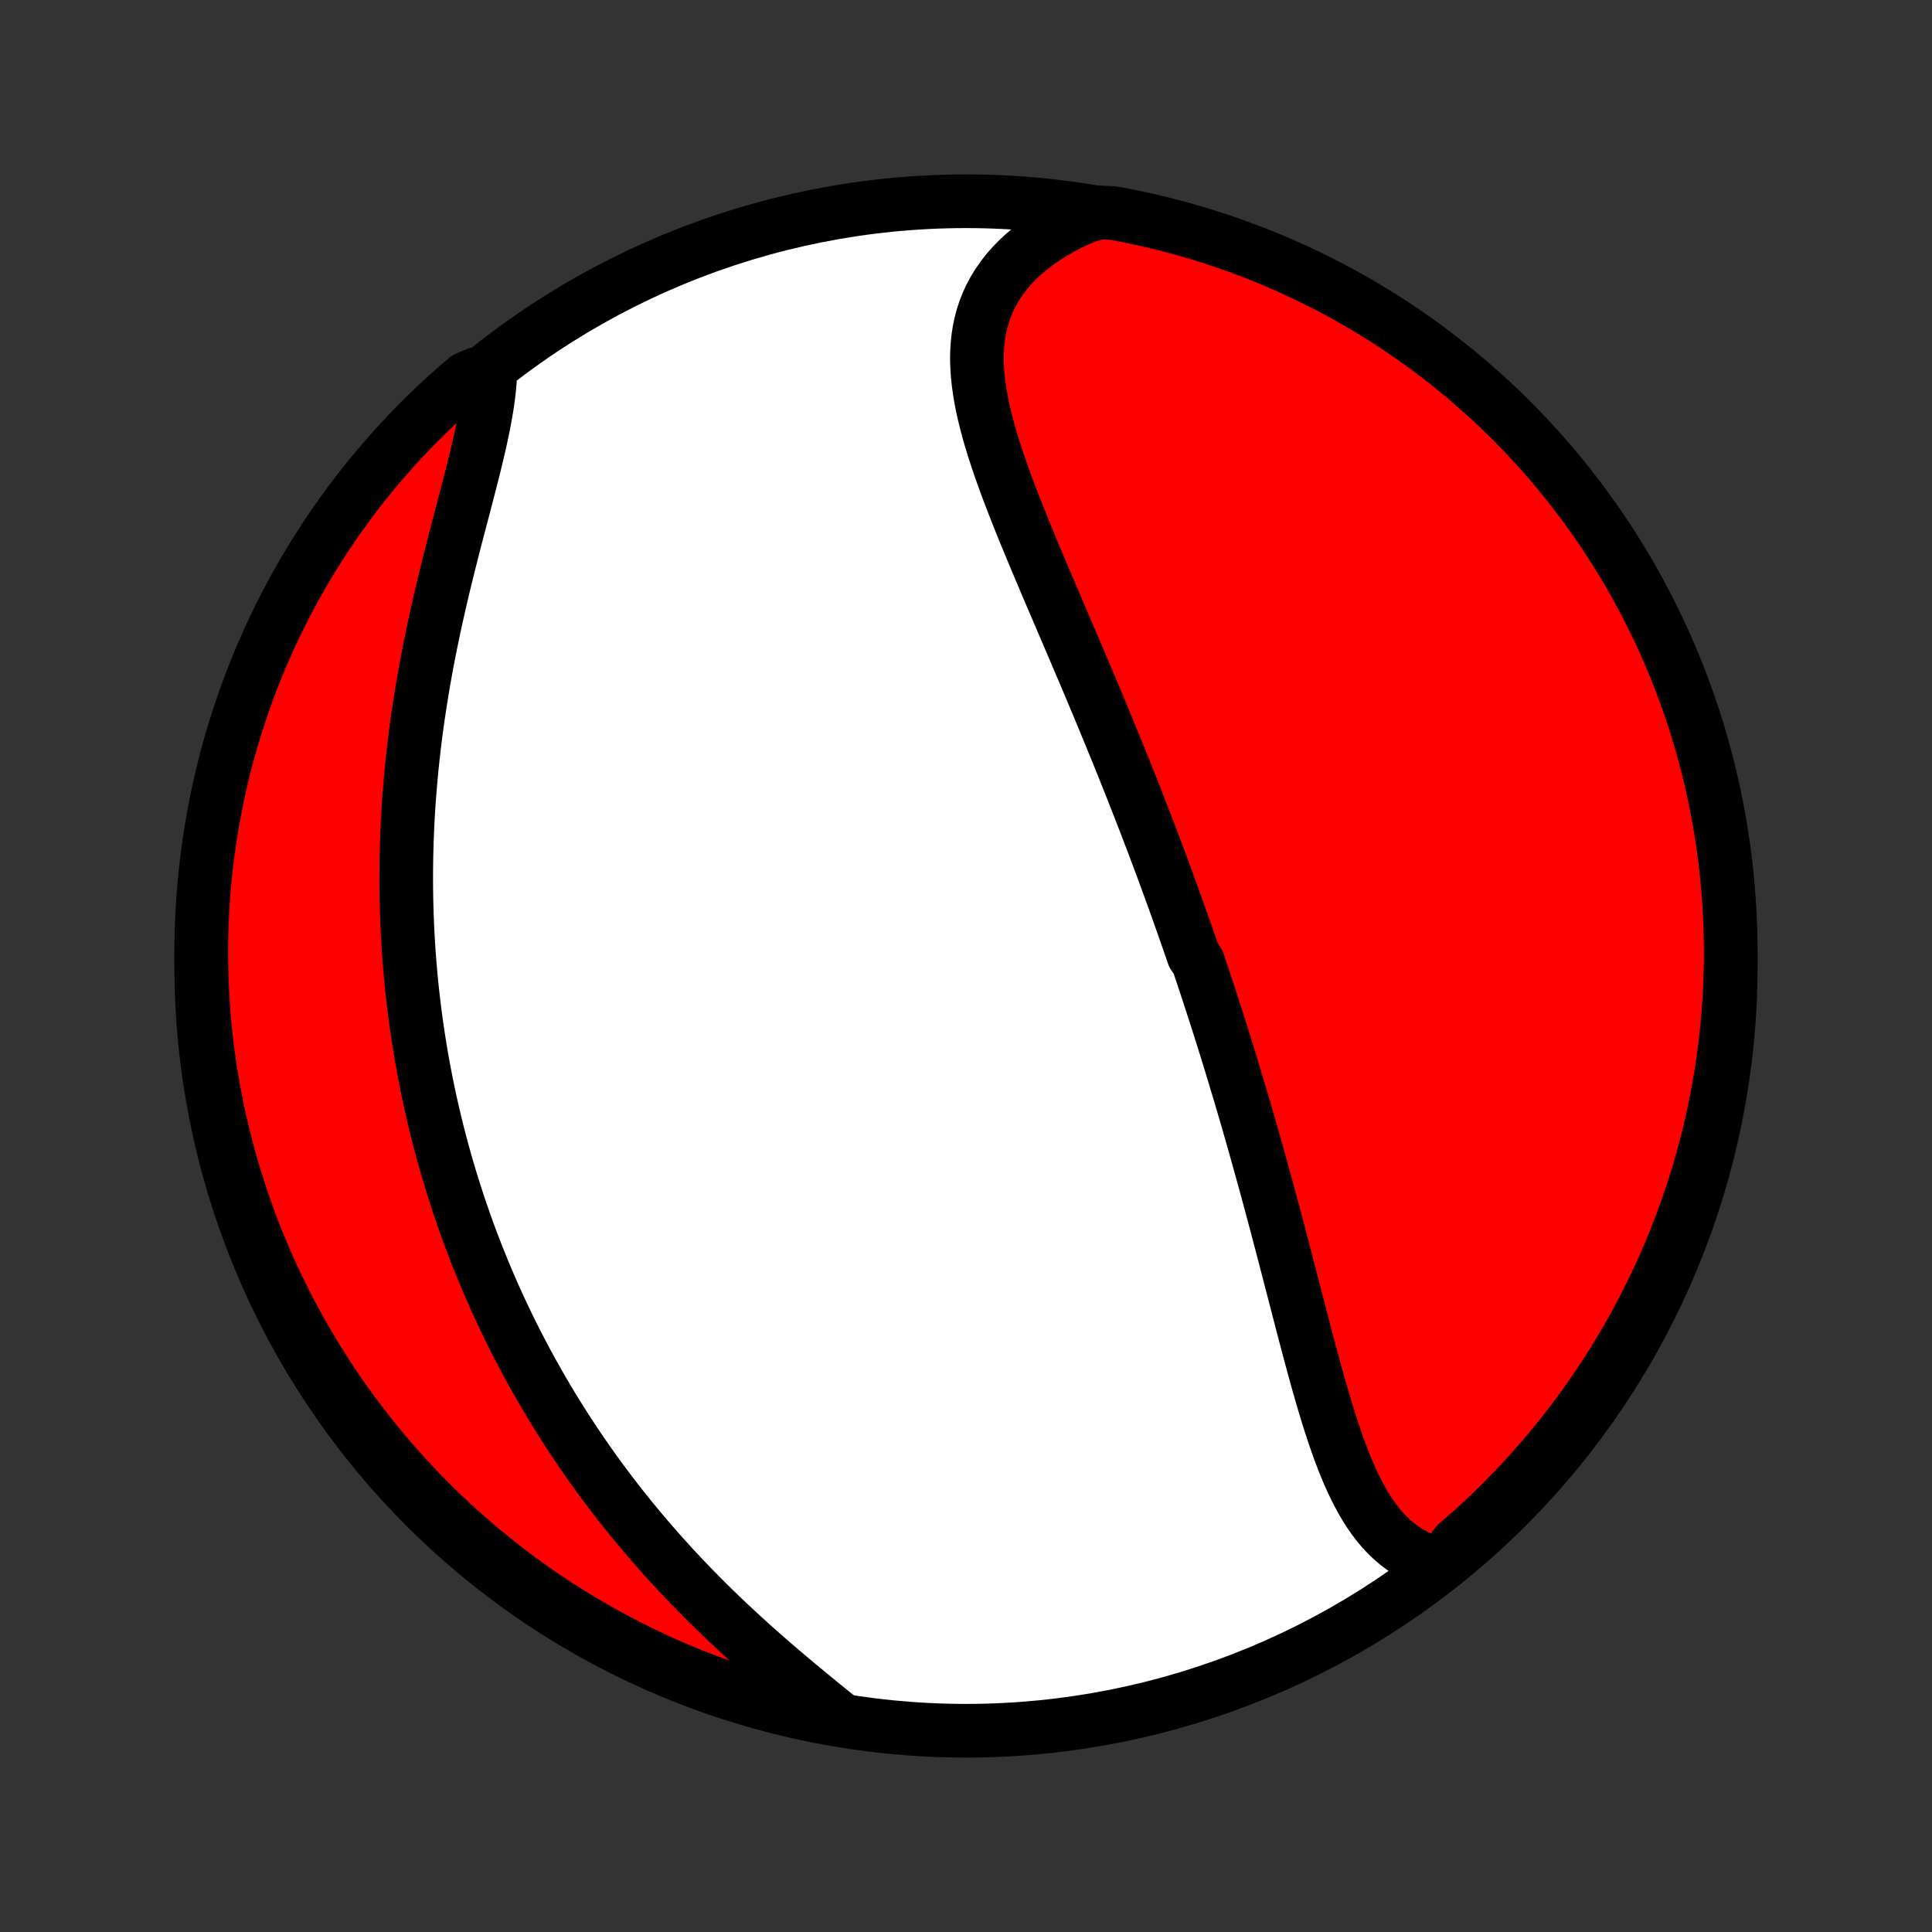 <?xml version="1.0" encoding="utf-8" standalone="no"?>
<!DOCTYPE svg PUBLIC "-//W3C//DTD SVG 1.1//EN"
  "http://www.w3.org/Graphics/SVG/1.1/DTD/svg11.dtd">
<!-- Created with matplotlib (http://matplotlib.org/) -->
<svg height="72pt" version="1.1" viewBox="0 0 72 72" width="72pt" xmlns="http://www.w3.org/2000/svg" xmlns:xlink="http://www.w3.org/1999/xlink">
 <rect x="0" y="0" width="72" height="72" fill="#333333" stroke="none"/>
 <defs>
  <style type="text/css">
*{stroke-linecap:butt;stroke-linejoin:round;}
  </style>
 </defs>
 <g id="figure_1">
  <g id="patch_1">
   <path d="
M0 72
L72 72
L72 0
L0 0
z
" style="fill:none;"/>
  </g>
  <g id="axes_1">
   <g id="PatchCollection_1">
    <defs>
     <path d="
M36 -7.5
C43.558 -7.5 50.808 -10.503 56.153 -15.848
C61.497 -21.192 64.5 -28.442 64.5 -36
C64.5 -43.558 61.497 -50.808 56.153 -56.153
C50.808 -61.497 43.558 -64.5 36 -64.5
C28.442 -64.5 21.192 -61.497 15.848 -56.153
C10.503 -50.808 7.5 -43.558 7.5 -36
C7.5 -28.442 10.503 -21.192 15.848 -15.848
C21.192 -10.503 28.442 -7.5 36 -7.5
z
" id="C0_0_a811fe30f3"/>
     <path d="
M53.698 -13.683
L53.433 -13.751
L53.178 -13.834
L52.935 -13.933
L52.702 -14.045
L52.48 -14.172
L52.268 -14.312
L52.066 -14.464
L51.874 -14.629
L51.691 -14.805
L51.517 -14.992
L51.351 -15.189
L51.193 -15.396
L51.043 -15.611
L50.9 -15.835
L50.763 -16.067
L50.633 -16.305
L50.508 -16.55
L50.388 -16.802
L50.273 -17.058
L50.162 -17.32
L50.056 -17.586
L49.952 -17.856
L49.853 -18.13
L49.756 -18.408
L49.662 -18.688
L49.57 -18.97
L49.48 -19.255
L49.393 -19.542
L49.307 -19.83
L49.223 -20.12
L49.14 -20.41
L49.058 -20.702
L48.977 -20.994
L48.898 -21.287
L48.819 -21.58
L48.741 -21.873
L48.664 -22.166
L48.587 -22.458
L48.511 -22.751
L48.435 -23.043
L48.359 -23.334
L48.284 -23.625
L48.209 -23.915
L48.134 -24.204
L48.059 -24.492
L47.985 -24.779
L47.91 -25.066
L47.836 -25.351
L47.762 -25.635
L47.687 -25.918
L47.613 -26.2
L47.538 -26.481
L47.464 -26.76
L47.389 -27.039
L47.315 -27.316
L47.24 -27.592
L47.165 -27.867
L47.09 -28.14
L47.015 -28.413
L46.94 -28.684
L46.864 -28.954
L46.789 -29.223
L46.713 -29.491
L46.637 -29.757
L46.561 -30.023
L46.485 -30.287
L46.408 -30.551
L46.331 -30.814
L46.254 -31.075
L46.177 -31.336
L46.099 -31.595
L46.021 -31.854
L45.943 -32.112
L45.865 -32.369
L45.786 -32.626
L45.707 -32.881
L45.628 -33.136
L45.548 -33.391
L45.468 -33.644
L45.387 -33.897
L45.307 -34.15
L45.225 -34.402
L45.144 -34.654
L45.062 -34.905
L44.98 -35.156
L44.897 -35.406
L44.814 -35.656
L44.73 -35.906
L44.646 -36.156
L44.476 -36.406
L44.391 -36.655
L44.304 -36.904
L44.218 -37.154
L44.13 -37.403
L44.042 -37.653
L43.954 -37.902
L43.865 -38.152
L43.776 -38.401
L43.685 -38.651
L43.594 -38.902
L43.503 -39.152
L43.41 -39.403
L43.318 -39.654
L43.224 -39.906
L43.13 -40.158
L43.035 -40.411
L42.939 -40.664
L42.842 -40.917
L42.745 -41.172
L42.647 -41.427
L42.547 -41.682
L42.448 -41.939
L42.347 -42.196
L42.245 -42.454
L42.143 -42.713
L42.04 -42.972
L41.936 -43.233
L41.831 -43.494
L41.725 -43.757
L41.618 -44.02
L41.51 -44.285
L41.401 -44.55
L41.292 -44.816
L41.181 -45.084
L41.07 -45.353
L40.958 -45.622
L40.845 -45.893
L40.731 -46.165
L40.616 -46.439
L40.5 -46.713
L40.383 -46.989
L40.266 -47.265
L40.147 -47.543
L40.029 -47.822
L39.909 -48.103
L39.788 -48.384
L39.667 -48.667
L39.546 -48.951
L39.424 -49.235
L39.302 -49.521
L39.179 -49.808
L39.056 -50.096
L38.933 -50.386
L38.81 -50.676
L38.687 -50.967
L38.565 -51.258
L38.442 -51.551
L38.321 -51.844
L38.2 -52.138
L38.08 -52.433
L37.962 -52.728
L37.845 -53.024
L37.729 -53.32
L37.616 -53.616
L37.505 -53.912
L37.397 -54.209
L37.291 -54.505
L37.19 -54.801
L37.092 -55.097
L36.998 -55.392
L36.909 -55.687
L36.826 -55.981
L36.748 -56.275
L36.676 -56.567
L36.612 -56.858
L36.555 -57.148
L36.507 -57.436
L36.467 -57.722
L36.437 -58.007
L36.417 -58.29
L36.407 -58.57
L36.41 -58.848
L36.425 -59.123
L36.452 -59.396
L36.493 -59.665
L36.548 -59.931
L36.617 -60.193
L36.701 -60.451
L36.801 -60.705
L36.916 -60.954
L37.047 -61.199
L37.195 -61.438
L37.358 -61.672
L37.537 -61.901
L37.733 -62.123
L37.944 -62.339
L38.17 -62.549
L38.412 -62.751
L38.669 -62.946
L38.94 -63.134
L39.225 -63.314
L39.523 -63.485
L39.834 -63.648
L40.158 -63.803
L40.493 -63.948
L40.993 -64.084
L41.482 -64.059
L41.969 -63.968
L42.454 -63.868
L42.938 -63.76
L43.419 -63.643
L43.898 -63.517
L44.375 -63.384
L44.849 -63.242
L45.321 -63.091
L45.789 -62.933
L46.255 -62.766
L46.717 -62.591
L47.177 -62.408
L47.633 -62.217
L48.085 -62.018
L48.533 -61.811
L48.978 -61.596
L49.419 -61.373
L49.856 -61.143
L50.288 -60.905
L50.717 -60.66
L51.14 -60.406
L51.559 -60.146
L51.974 -59.878
L52.383 -59.603
L52.788 -59.32
L53.187 -59.031
L53.581 -58.734
L53.97 -58.431
L54.353 -58.121
L54.731 -57.804
L55.103 -57.48
L55.469 -57.15
L55.83 -56.813
L56.184 -56.47
L56.532 -56.121
L56.874 -55.766
L57.209 -55.404
L57.538 -55.037
L57.861 -54.664
L58.176 -54.285
L58.486 -53.901
L58.788 -53.511
L59.083 -53.116
L59.371 -52.716
L59.652 -52.311
L59.926 -51.9
L60.193 -51.485
L60.452 -51.065
L60.704 -50.641
L60.948 -50.212
L61.185 -49.778
L61.414 -49.341
L61.635 -48.899
L61.849 -48.454
L62.054 -48.004
L62.252 -47.551
L62.441 -47.095
L62.623 -46.635
L62.796 -46.172
L62.962 -45.706
L63.119 -45.237
L63.268 -44.765
L63.408 -44.29
L63.54 -43.813
L63.664 -43.334
L63.779 -42.852
L63.886 -42.368
L63.985 -41.882
L64.075 -41.395
L64.156 -40.905
L64.229 -40.415
L64.293 -39.922
L64.349 -39.429
L64.395 -38.935
L64.434 -38.44
L64.463 -37.944
L64.484 -37.447
L64.496 -36.95
L64.5 -36.453
L64.495 -35.956
L64.481 -35.458
L64.459 -34.961
L64.427 -34.464
L64.388 -33.968
L64.339 -33.472
L64.282 -32.977
L64.216 -32.483
L64.142 -31.99
L64.059 -31.498
L63.968 -31.007
L63.868 -30.518
L63.76 -30.031
L63.643 -29.546
L63.517 -29.062
L63.384 -28.581
L63.242 -28.102
L63.091 -27.625
L62.933 -27.151
L62.766 -26.679
L62.591 -26.211
L62.408 -25.745
L62.217 -25.283
L62.018 -24.823
L61.811 -24.367
L61.596 -23.915
L61.373 -23.467
L61.143 -23.022
L60.905 -22.581
L60.66 -22.144
L60.406 -21.712
L60.146 -21.283
L59.878 -20.86
L59.603 -20.441
L59.32 -20.026
L59.031 -19.617
L58.734 -19.212
L58.431 -18.813
L58.121 -18.419
L57.804 -18.03
L57.48 -17.647
L57.15 -17.269
L56.813 -16.897
L56.47 -16.531
L56.121 -16.17
L55.766 -15.816
L55.404 -15.468
L55.037 -15.126
L54.664 -14.791
L54.285 -14.462
z
" id="C0_1_f2ff493ed5"/>
     <path d="
M31.203 -8.032
L30.914 -8.267
L30.622 -8.504
L30.329 -8.744
L30.035 -8.986
L29.739 -9.231
L29.444 -9.478
L29.149 -9.728
L28.855 -9.98
L28.562 -10.234
L28.27 -10.491
L27.981 -10.749
L27.693 -11.01
L27.408 -11.273
L27.126 -11.537
L26.847 -11.803
L26.571 -12.071
L26.298 -12.34
L26.029 -12.611
L25.763 -12.883
L25.501 -13.156
L25.243 -13.43
L24.988 -13.705
L24.738 -13.982
L24.491 -14.259
L24.249 -14.536
L24.011 -14.815
L23.776 -15.094
L23.546 -15.374
L23.32 -15.654
L23.097 -15.934
L22.879 -16.215
L22.665 -16.497
L22.455 -16.778
L22.248 -17.059
L22.046 -17.341
L21.848 -17.623
L21.653 -17.905
L21.462 -18.187
L21.275 -18.469
L21.091 -18.752
L20.912 -19.034
L20.735 -19.316
L20.562 -19.598
L20.393 -19.88
L20.227 -20.162
L20.065 -20.444
L19.906 -20.726
L19.75 -21.007
L19.597 -21.289
L19.448 -21.571
L19.301 -21.852
L19.158 -22.134
L19.017 -22.416
L18.88 -22.698
L18.746 -22.98
L18.614 -23.261
L18.485 -23.543
L18.359 -23.825
L18.236 -24.107
L18.116 -24.39
L17.998 -24.672
L17.883 -24.955
L17.77 -25.238
L17.66 -25.521
L17.552 -25.805
L17.447 -26.088
L17.345 -26.373
L17.245 -26.657
L17.147 -26.942
L17.052 -27.228
L16.959 -27.514
L16.868 -27.801
L16.78 -28.088
L16.694 -28.376
L16.61 -28.665
L16.529 -28.954
L16.45 -29.244
L16.373 -29.535
L16.298 -29.827
L16.226 -30.119
L16.156 -30.413
L16.088 -30.708
L16.022 -31.003
L15.959 -31.3
L15.898 -31.598
L15.839 -31.897
L15.782 -32.197
L15.728 -32.498
L15.675 -32.801
L15.626 -33.105
L15.578 -33.411
L15.533 -33.718
L15.49 -34.026
L15.449 -34.336
L15.411 -34.647
L15.375 -34.96
L15.341 -35.275
L15.31 -35.592
L15.282 -35.91
L15.256 -36.229
L15.232 -36.551
L15.211 -36.874
L15.193 -37.2
L15.177 -37.527
L15.164 -37.856
L15.153 -38.187
L15.145 -38.52
L15.14 -38.855
L15.138 -39.192
L15.139 -39.531
L15.142 -39.872
L15.149 -40.215
L15.158 -40.56
L15.171 -40.907
L15.186 -41.256
L15.205 -41.607
L15.226 -41.961
L15.251 -42.316
L15.28 -42.673
L15.311 -43.032
L15.345 -43.393
L15.383 -43.755
L15.425 -44.12
L15.469 -44.486
L15.517 -44.854
L15.568 -45.224
L15.623 -45.595
L15.681 -45.967
L15.742 -46.341
L15.806 -46.716
L15.873 -47.092
L15.944 -47.468
L16.018 -47.846
L16.095 -48.224
L16.174 -48.603
L16.256 -48.981
L16.341 -49.36
L16.428 -49.739
L16.518 -50.118
L16.609 -50.495
L16.702 -50.872
L16.797 -51.248
L16.892 -51.623
L16.988 -51.995
L17.085 -52.366
L17.182 -52.735
L17.278 -53.101
L17.373 -53.464
L17.467 -53.824
L17.559 -54.181
L17.648 -54.533
L17.733 -54.882
L17.815 -55.226
L17.893 -55.565
L17.965 -55.899
L18.032 -56.227
L18.092 -56.55
L18.145 -56.866
L18.19 -57.176
L18.226 -57.479
L18.254 -57.775
L17.764 -58.063
L17.384 -57.902
L17.011 -57.58
L16.643 -57.252
L16.28 -56.917
L15.924 -56.576
L15.574 -56.229
L15.231 -55.876
L14.893 -55.516
L14.562 -55.151
L14.238 -54.779
L13.92 -54.403
L13.609 -54.02
L13.304 -53.632
L13.007 -53.238
L12.717 -52.84
L12.433 -52.436
L12.157 -52.027
L11.888 -51.613
L11.627 -51.195
L11.373 -50.772
L11.126 -50.344
L10.887 -49.912
L10.656 -49.476
L10.432 -49.035
L10.216 -48.591
L10.008 -48.143
L9.808 -47.691
L9.616 -47.236
L9.432 -46.777
L9.256 -46.315
L9.088 -45.849
L8.929 -45.381
L8.777 -44.91
L8.634 -44.436
L8.499 -43.96
L8.373 -43.481
L8.255 -43
L8.146 -42.517
L8.045 -42.032
L7.952 -41.545
L7.868 -41.056
L7.793 -40.566
L7.726 -40.074
L7.668 -39.581
L7.618 -39.087
L7.577 -38.592
L7.545 -38.096
L7.521 -37.6
L7.506 -37.103
L7.5 -36.606
L7.503 -36.109
L7.514 -35.611
L7.534 -35.114
L7.562 -34.617
L7.599 -34.12
L7.645 -33.624
L7.699 -33.129
L7.762 -32.635
L7.834 -32.141
L7.914 -31.649
L8.003 -31.158
L8.1 -30.669
L8.206 -30.181
L8.321 -29.695
L8.443 -29.211
L8.574 -28.729
L8.714 -28.249
L8.862 -27.771
L9.018 -27.296
L9.182 -26.824
L9.354 -26.355
L9.535 -25.888
L9.723 -25.424
L9.92 -24.964
L10.124 -24.507
L10.337 -24.054
L10.557 -23.604
L10.785 -23.158
L11.021 -22.716
L11.264 -22.278
L11.515 -21.844
L11.773 -21.415
L12.039 -20.989
L12.312 -20.569
L12.592 -20.153
L12.879 -19.742
L13.174 -19.336
L13.475 -18.935
L13.783 -18.539
L14.098 -18.149
L14.42 -17.764
L14.748 -17.384
L15.082 -17.011
L15.424 -16.643
L15.771 -16.28
L16.124 -15.924
L16.484 -15.574
L16.849 -15.231
L17.221 -14.893
L17.598 -14.562
L17.98 -14.238
L18.368 -13.92
L18.762 -13.609
L19.16 -13.304
L19.564 -13.007
L19.973 -12.717
L20.387 -12.433
L20.805 -12.157
L21.229 -11.888
L21.656 -11.627
L22.088 -11.373
L22.524 -11.126
L22.965 -10.887
L23.409 -10.656
L23.857 -10.432
L24.309 -10.216
L24.764 -10.008
L25.223 -9.808
L25.685 -9.616
L26.151 -9.432
L26.619 -9.256
L27.09 -9.088
L27.564 -8.929
L28.04 -8.777
L28.519 -8.634
L29 -8.499
L29.483 -8.373
L29.968 -8.255
L30.455 -8.146
z
" id="C0_2_6ddb79f6e4"/>
    </defs>
    <g clip-path="url(#p1bffca34e9)">
     <use style="fill:#ffffff;stroke:#000000;stroke-width:2.0;" x="0.0" xlink:href="#C0_0_a811fe30f3" y="72.0"/>
    </g>
    <g clip-path="url(#p1bffca34e9)">
     <use style="fill:#ff0000;stroke:#000000;stroke-width:2.0;" x="0.0" xlink:href="#C0_1_f2ff493ed5" y="72.0"/>
    </g>
    <g clip-path="url(#p1bffca34e9)">
     <use style="fill:#ff0000;stroke:#000000;stroke-width:2.0;" x="0.0" xlink:href="#C0_2_6ddb79f6e4" y="72.0"/>
    </g>
   </g>
  </g>
 </g>
 <defs>
  <clipPath id="p1bffca34e9">
   <rect height="72.0" width="72.0" x="0.0" y="0.0"/>
  </clipPath>
 </defs>
</svg>
